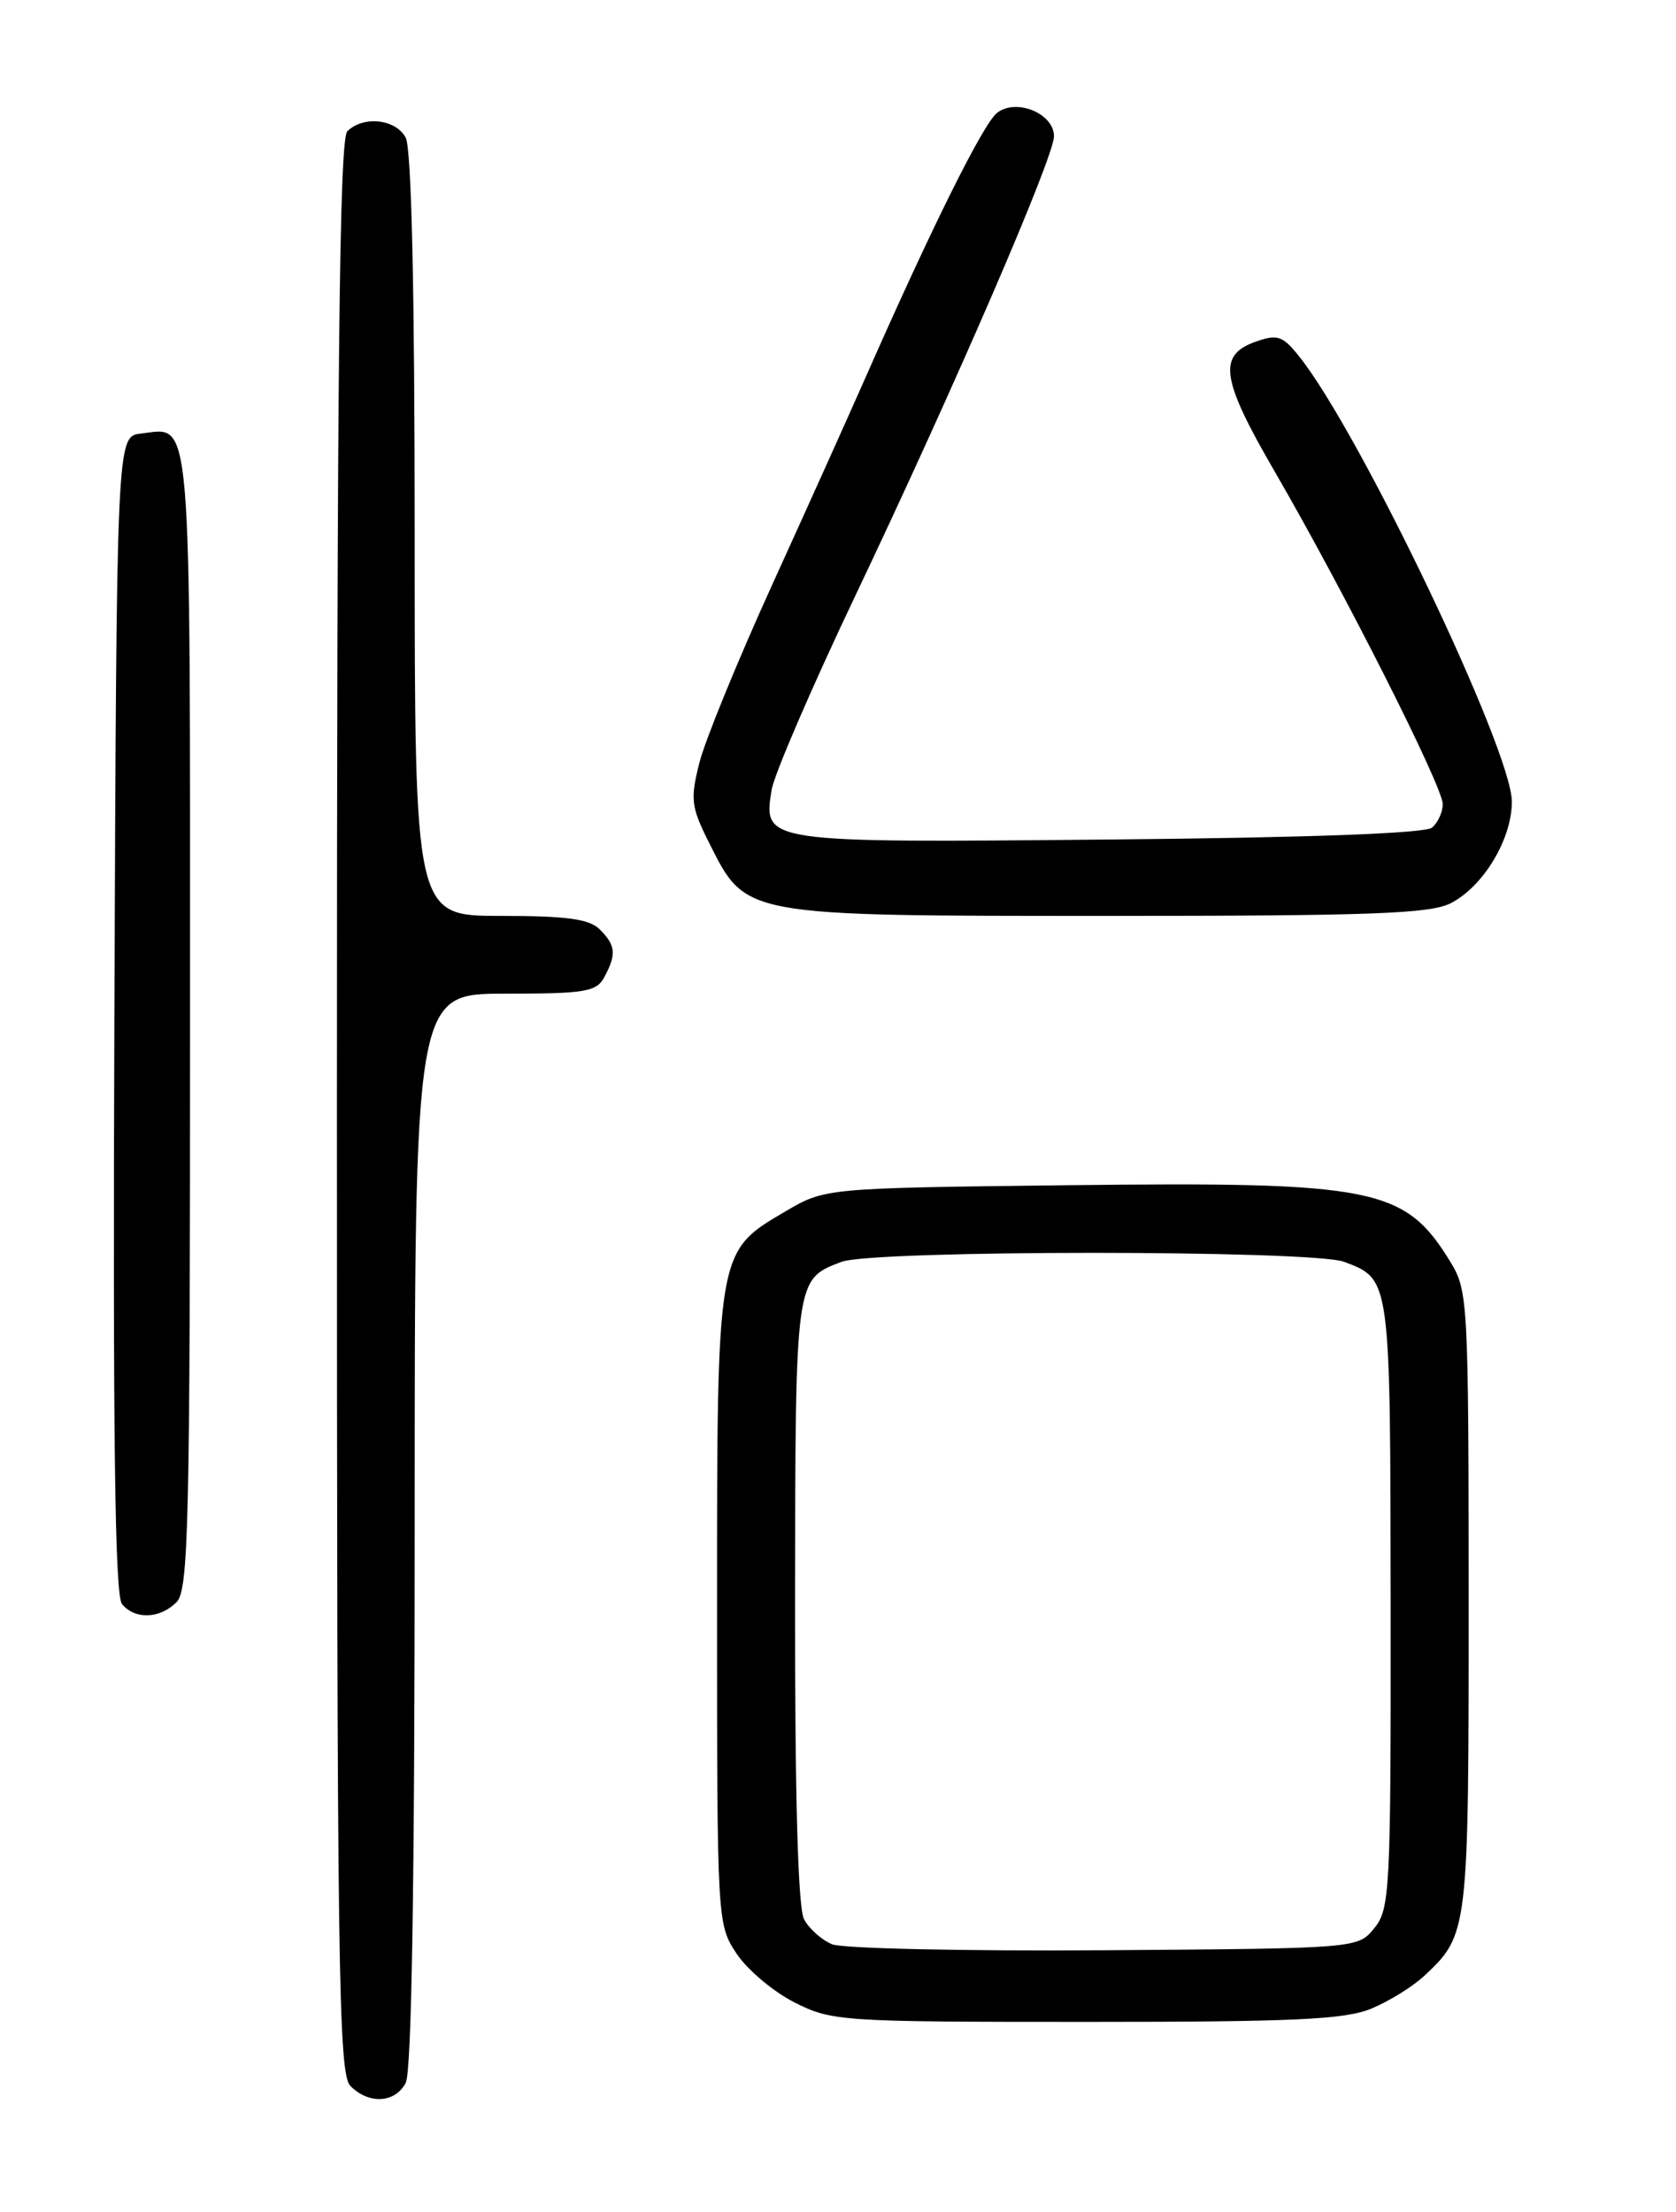 <?xml version="1.0" encoding="UTF-8" standalone="no"?>
<!DOCTYPE svg PUBLIC "-//W3C//DTD SVG 1.1//EN" "http://www.w3.org/Graphics/SVG/1.1/DTD/svg11.dtd" >
<svg xmlns="http://www.w3.org/2000/svg" xmlns:xlink="http://www.w3.org/1999/xlink" version="1.1" viewBox="0 0 194 256">
 <g >
 <path fill="currentColor"
d=" M 46.96 241.07 C 47.65 239.79 48.00 217.94 48.00 177.07 C 48.00 115.00 48.00 115.00 58.46 115.00 C 67.79 115.00 69.04 114.79 69.96 113.07 C 71.37 110.44 71.27 109.41 69.43 107.57 C 68.21 106.35 65.62 106.00 57.93 106.00 C 48.00 106.00 48.00 106.00 48.00 61.93 C 48.00 33.47 47.63 17.18 46.96 15.93 C 45.81 13.77 42.04 13.36 40.20 15.20 C 39.28 16.12 39.00 42.56 39.00 128.13 C 39.00 228.37 39.16 240.02 40.57 241.43 C 42.72 243.57 45.71 243.40 46.96 241.07 Z  M 158.77 232.45 C 160.81 231.60 163.53 229.91 164.83 228.70 C 169.97 223.91 170.00 223.63 170.00 185.30 C 169.99 150.83 169.92 149.37 167.92 146.10 C 162.63 137.43 159.25 136.75 123.50 137.17 C 95.50 137.50 95.50 137.50 90.88 140.22 C 82.95 144.88 83.00 144.60 83.00 186.25 C 83.00 222.42 83.02 222.73 85.26 226.10 C 86.50 227.97 89.52 230.51 91.97 231.75 C 96.29 233.93 97.32 234.00 125.74 234.00 C 149.95 234.00 155.71 233.73 158.77 232.45 Z  M 20.43 185.43 C 21.83 184.03 22.00 176.54 22.00 118.05 C 22.00 46.23 22.27 49.49 16.31 50.18 C 13.50 50.50 13.50 50.50 13.24 117.39 C 13.06 165.97 13.29 184.65 14.12 185.64 C 15.62 187.46 18.50 187.36 20.43 185.43 Z  M 167.95 104.52 C 171.72 102.57 175.00 97.11 175.00 92.78 C 175.00 86.86 157.45 50.12 150.41 41.29 C 148.48 38.86 147.88 38.65 145.36 39.54 C 140.91 41.10 141.32 43.85 147.60 54.66 C 155.54 68.35 167.00 91.02 167.00 93.06 C 167.00 93.99 166.44 95.22 165.75 95.79 C 164.96 96.45 151.33 96.95 128.41 97.16 C 88.26 97.54 88.32 97.55 89.32 91.40 C 89.61 89.64 93.98 79.50 99.05 68.85 C 110.47 44.84 122.00 18.19 122.00 15.77 C 122.00 13.10 117.54 11.31 115.37 13.10 C 113.75 14.44 107.82 26.37 100.27 43.50 C 98.33 47.90 93.46 58.73 89.43 67.57 C 85.41 76.40 81.59 85.73 80.95 88.30 C 79.88 92.54 79.99 93.40 82.14 97.66 C 86.37 106.07 85.97 106.00 128.28 106.00 C 158.78 106.00 165.59 105.75 167.95 104.52 Z  M 96.32 225.02 C 95.11 224.52 93.65 223.22 93.07 222.12 C 92.37 220.82 92.01 208.10 92.03 185.32 C 92.07 147.82 92.03 148.08 97.40 146.04 C 101.05 144.65 151.95 144.65 155.60 146.04 C 160.97 148.08 160.93 147.79 160.97 185.64 C 161.00 218.77 160.89 220.91 159.09 223.14 C 157.18 225.50 157.18 225.50 127.84 225.71 C 111.70 225.82 97.52 225.51 96.32 225.02 Z "/>
</g>
</svg>